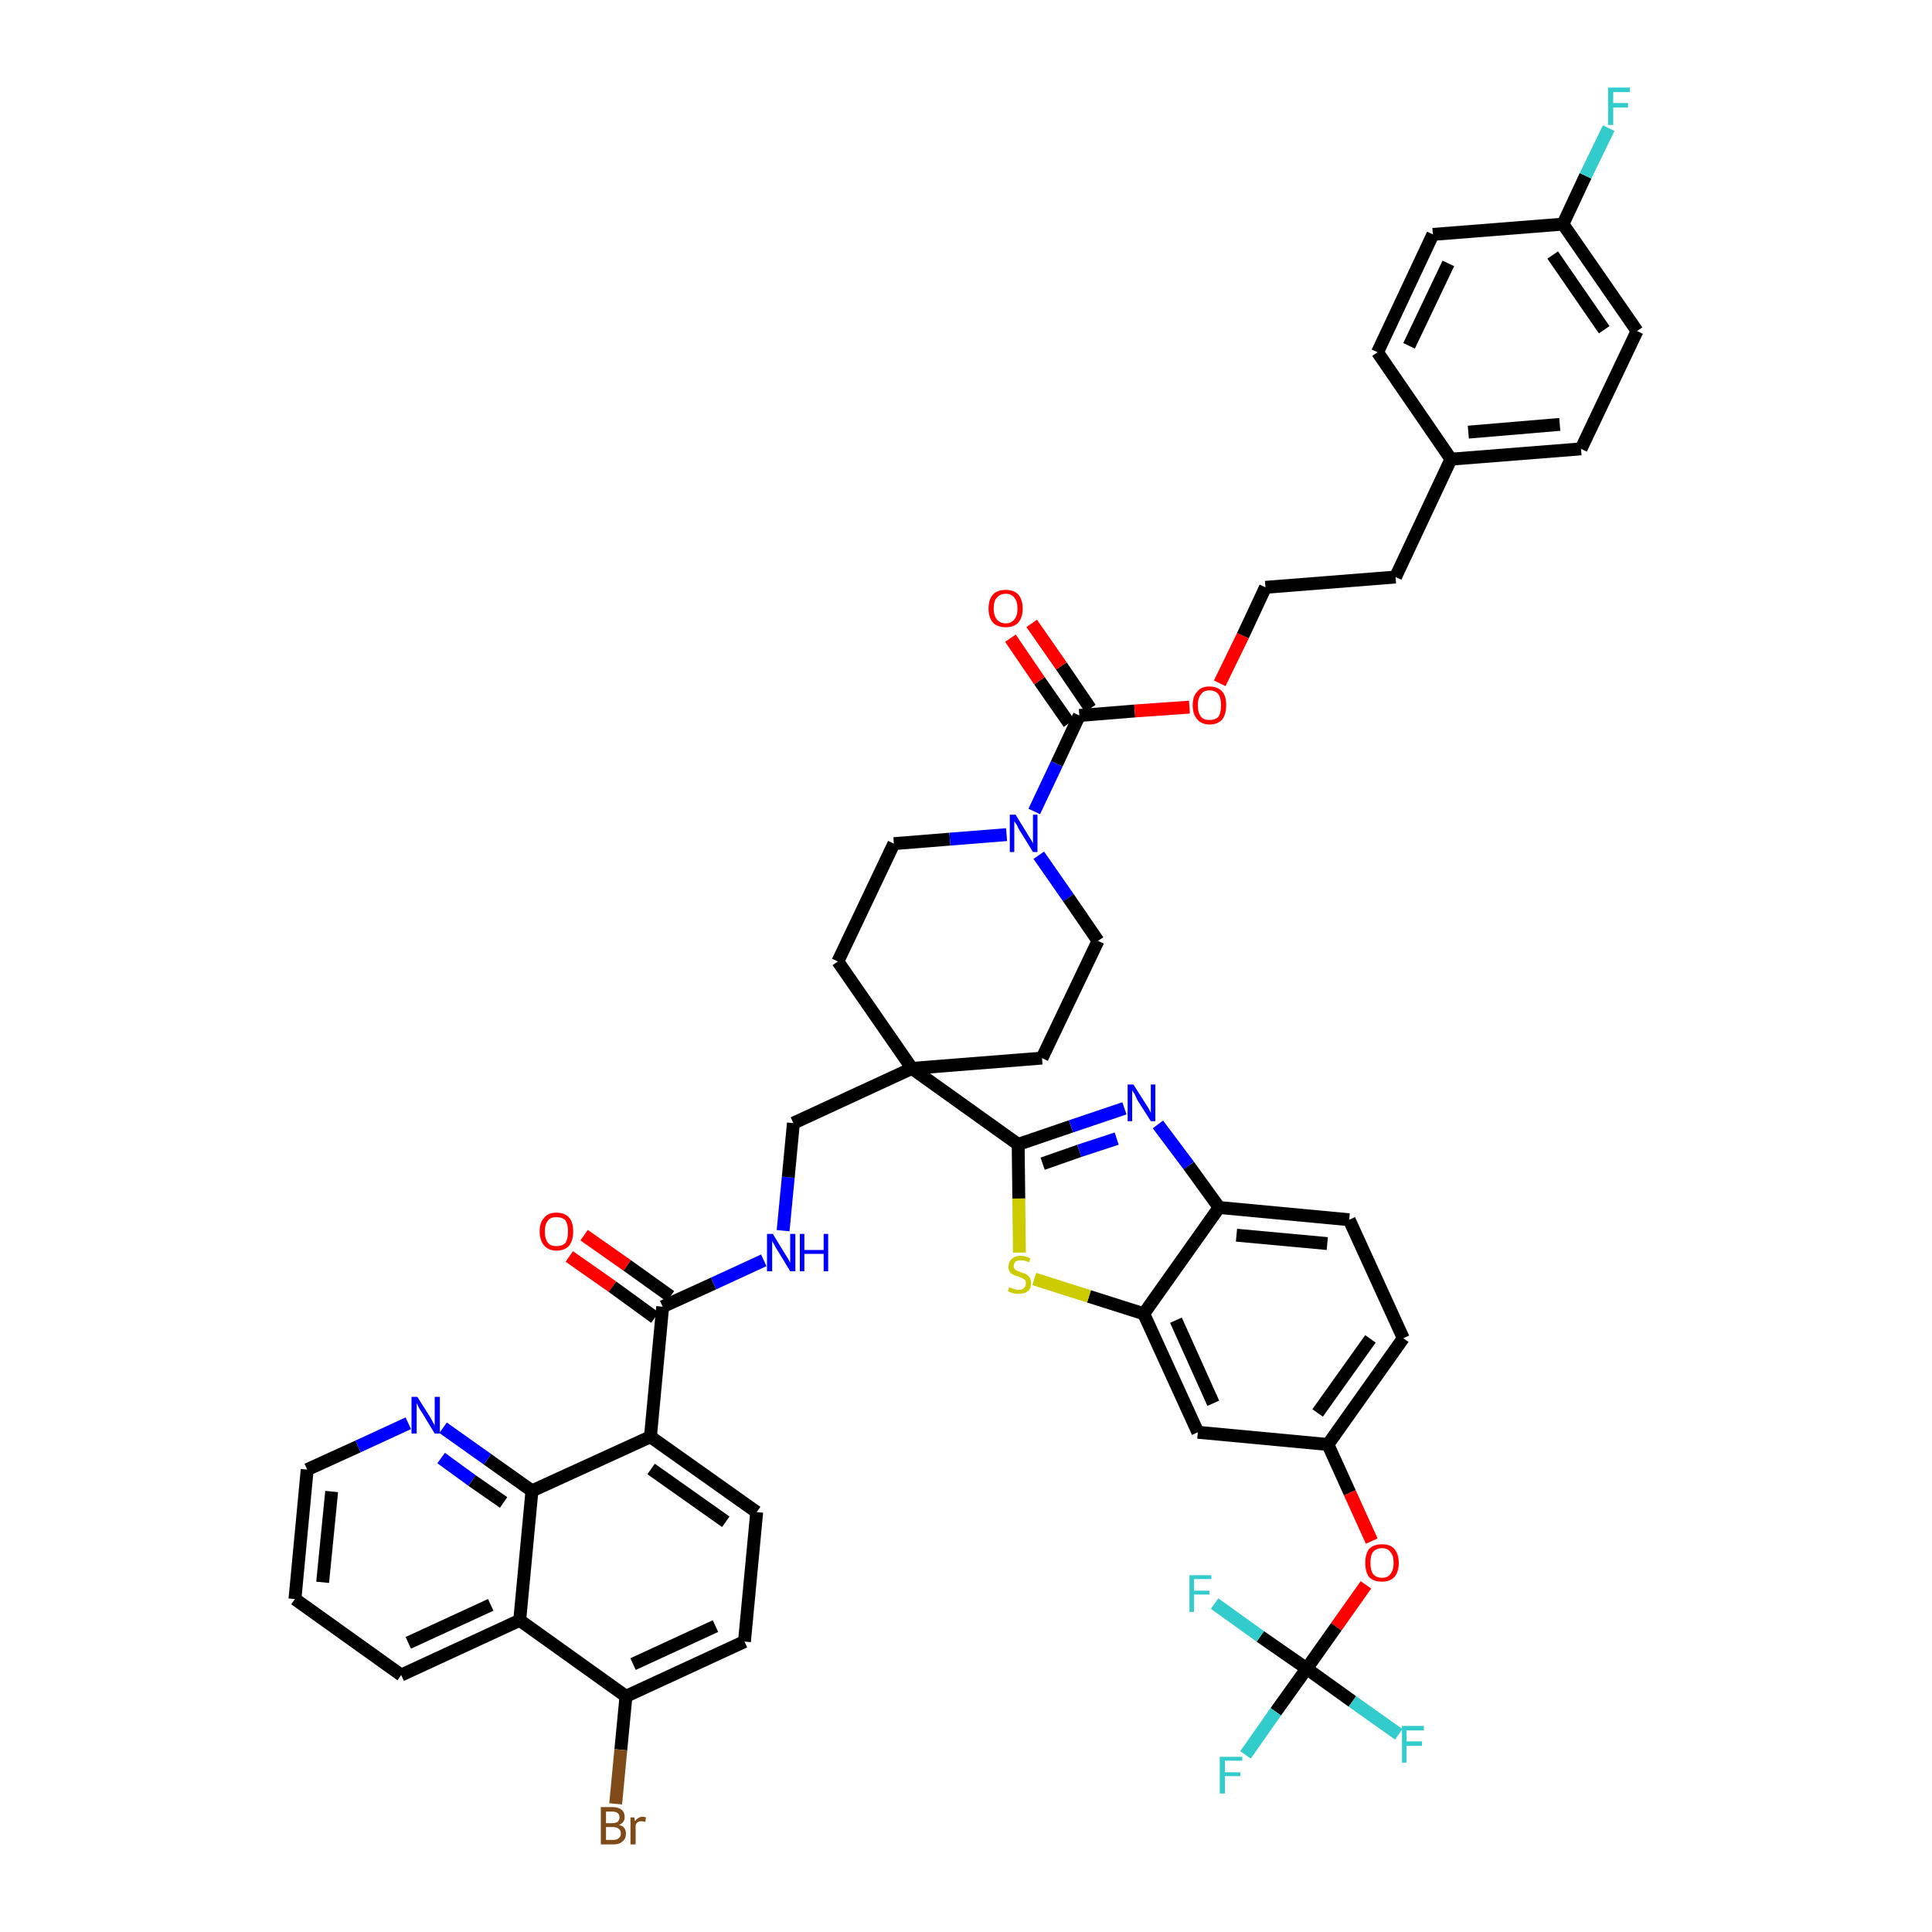 <?xml version='1.0' encoding='iso-8859-1'?>
<svg version='1.1' baseProfile='full'
              xmlns='http://www.w3.org/2000/svg'
                      xmlns:rdkit='http://www.rdkit.org/xml'
                      xmlns:xlink='http://www.w3.org/1999/xlink'
                  xml:space='preserve'
width='300px' height='300px' viewBox='0 0 300 300'>
<!-- END OF HEADER -->
<path class='bond-0 atom-0 atom-1' d='M 88.4,195.1 L 95.1,199.8' style='fill:none;fill-rule:evenodd;stroke:#FF0000;stroke-width:2.0px;stroke-linecap:butt;stroke-linejoin:miter;stroke-opacity:1' />
<path class='bond-0 atom-0 atom-1' d='M 95.1,199.8 L 101.7,204.6' style='fill:none;fill-rule:evenodd;stroke:#000000;stroke-width:2.0px;stroke-linecap:butt;stroke-linejoin:miter;stroke-opacity:1' />
<path class='bond-0 atom-0 atom-1' d='M 90.7,191.8 L 97.4,196.5' style='fill:none;fill-rule:evenodd;stroke:#FF0000;stroke-width:2.0px;stroke-linecap:butt;stroke-linejoin:miter;stroke-opacity:1' />
<path class='bond-0 atom-0 atom-1' d='M 97.4,196.5 L 104.1,201.3' style='fill:none;fill-rule:evenodd;stroke:#000000;stroke-width:2.0px;stroke-linecap:butt;stroke-linejoin:miter;stroke-opacity:1' />
<path class='bond-1 atom-1 atom-2' d='M 102.9,202.9 L 110.8,199.3' style='fill:none;fill-rule:evenodd;stroke:#000000;stroke-width:2.0px;stroke-linecap:butt;stroke-linejoin:miter;stroke-opacity:1' />
<path class='bond-1 atom-1 atom-2' d='M 110.8,199.3 L 118.6,195.7' style='fill:none;fill-rule:evenodd;stroke:#0000FF;stroke-width:2.0px;stroke-linecap:butt;stroke-linejoin:miter;stroke-opacity:1' />
<path class='bond-35 atom-1 atom-36' d='M 102.9,202.9 L 101.0,223.1' style='fill:none;fill-rule:evenodd;stroke:#000000;stroke-width:2.0px;stroke-linecap:butt;stroke-linejoin:miter;stroke-opacity:1' />
<path class='bond-2 atom-2 atom-3' d='M 121.6,191.1 L 122.4,182.8' style='fill:none;fill-rule:evenodd;stroke:#0000FF;stroke-width:2.0px;stroke-linecap:butt;stroke-linejoin:miter;stroke-opacity:1' />
<path class='bond-2 atom-2 atom-3' d='M 122.4,182.8 L 123.2,174.4' style='fill:none;fill-rule:evenodd;stroke:#000000;stroke-width:2.0px;stroke-linecap:butt;stroke-linejoin:miter;stroke-opacity:1' />
<path class='bond-3 atom-3 atom-4' d='M 123.2,174.4 L 141.6,165.9' style='fill:none;fill-rule:evenodd;stroke:#000000;stroke-width:2.0px;stroke-linecap:butt;stroke-linejoin:miter;stroke-opacity:1' />
<path class='bond-4 atom-4 atom-5' d='M 141.6,165.9 L 158.1,177.7' style='fill:none;fill-rule:evenodd;stroke:#000000;stroke-width:2.0px;stroke-linecap:butt;stroke-linejoin:miter;stroke-opacity:1' />
<path class='bond-18 atom-4 atom-19' d='M 141.6,165.9 L 130.1,149.3' style='fill:none;fill-rule:evenodd;stroke:#000000;stroke-width:2.0px;stroke-linecap:butt;stroke-linejoin:miter;stroke-opacity:1' />
<path class='bond-46 atom-35 atom-4' d='M 161.8,164.3 L 141.6,165.9' style='fill:none;fill-rule:evenodd;stroke:#000000;stroke-width:2.0px;stroke-linecap:butt;stroke-linejoin:miter;stroke-opacity:1' />
<path class='bond-5 atom-5 atom-6' d='M 158.1,177.7 L 166.3,174.9' style='fill:none;fill-rule:evenodd;stroke:#000000;stroke-width:2.0px;stroke-linecap:butt;stroke-linejoin:miter;stroke-opacity:1' />
<path class='bond-5 atom-5 atom-6' d='M 166.3,174.9 L 174.6,172.1' style='fill:none;fill-rule:evenodd;stroke:#0000FF;stroke-width:2.0px;stroke-linecap:butt;stroke-linejoin:miter;stroke-opacity:1' />
<path class='bond-5 atom-5 atom-6' d='M 161.9,180.7 L 167.6,178.7' style='fill:none;fill-rule:evenodd;stroke:#000000;stroke-width:2.0px;stroke-linecap:butt;stroke-linejoin:miter;stroke-opacity:1' />
<path class='bond-5 atom-5 atom-6' d='M 167.6,178.7 L 173.4,176.8' style='fill:none;fill-rule:evenodd;stroke:#0000FF;stroke-width:2.0px;stroke-linecap:butt;stroke-linejoin:miter;stroke-opacity:1' />
<path class='bond-48 atom-18 atom-5' d='M 158.3,194.5 L 158.2,186.1' style='fill:none;fill-rule:evenodd;stroke:#CCCC00;stroke-width:2.0px;stroke-linecap:butt;stroke-linejoin:miter;stroke-opacity:1' />
<path class='bond-48 atom-18 atom-5' d='M 158.2,186.1 L 158.1,177.7' style='fill:none;fill-rule:evenodd;stroke:#000000;stroke-width:2.0px;stroke-linecap:butt;stroke-linejoin:miter;stroke-opacity:1' />
<path class='bond-6 atom-6 atom-7' d='M 179.8,174.6 L 184.6,181.0' style='fill:none;fill-rule:evenodd;stroke:#0000FF;stroke-width:2.0px;stroke-linecap:butt;stroke-linejoin:miter;stroke-opacity:1' />
<path class='bond-6 atom-6 atom-7' d='M 184.6,181.0 L 189.3,187.5' style='fill:none;fill-rule:evenodd;stroke:#000000;stroke-width:2.0px;stroke-linecap:butt;stroke-linejoin:miter;stroke-opacity:1' />
<path class='bond-7 atom-7 atom-8' d='M 189.3,187.5 L 209.5,189.4' style='fill:none;fill-rule:evenodd;stroke:#000000;stroke-width:2.0px;stroke-linecap:butt;stroke-linejoin:miter;stroke-opacity:1' />
<path class='bond-7 atom-7 atom-8' d='M 192.0,191.8 L 206.1,193.1' style='fill:none;fill-rule:evenodd;stroke:#000000;stroke-width:2.0px;stroke-linecap:butt;stroke-linejoin:miter;stroke-opacity:1' />
<path class='bond-51 atom-17 atom-7' d='M 177.6,204.0 L 189.3,187.5' style='fill:none;fill-rule:evenodd;stroke:#000000;stroke-width:2.0px;stroke-linecap:butt;stroke-linejoin:miter;stroke-opacity:1' />
<path class='bond-8 atom-8 atom-9' d='M 209.5,189.4 L 217.9,207.8' style='fill:none;fill-rule:evenodd;stroke:#000000;stroke-width:2.0px;stroke-linecap:butt;stroke-linejoin:miter;stroke-opacity:1' />
<path class='bond-9 atom-9 atom-10' d='M 217.9,207.8 L 206.2,224.3' style='fill:none;fill-rule:evenodd;stroke:#000000;stroke-width:2.0px;stroke-linecap:butt;stroke-linejoin:miter;stroke-opacity:1' />
<path class='bond-9 atom-9 atom-10' d='M 212.8,207.9 L 204.6,219.4' style='fill:none;fill-rule:evenodd;stroke:#000000;stroke-width:2.0px;stroke-linecap:butt;stroke-linejoin:miter;stroke-opacity:1' />
<path class='bond-10 atom-10 atom-11' d='M 206.2,224.3 L 209.6,231.8' style='fill:none;fill-rule:evenodd;stroke:#000000;stroke-width:2.0px;stroke-linecap:butt;stroke-linejoin:miter;stroke-opacity:1' />
<path class='bond-10 atom-10 atom-11' d='M 209.6,231.8 L 213.0,239.3' style='fill:none;fill-rule:evenodd;stroke:#FF0000;stroke-width:2.0px;stroke-linecap:butt;stroke-linejoin:miter;stroke-opacity:1' />
<path class='bond-15 atom-10 atom-16' d='M 206.2,224.3 L 186.0,222.4' style='fill:none;fill-rule:evenodd;stroke:#000000;stroke-width:2.0px;stroke-linecap:butt;stroke-linejoin:miter;stroke-opacity:1' />
<path class='bond-11 atom-11 atom-12' d='M 212.1,246.1 L 207.5,252.6' style='fill:none;fill-rule:evenodd;stroke:#FF0000;stroke-width:2.0px;stroke-linecap:butt;stroke-linejoin:miter;stroke-opacity:1' />
<path class='bond-11 atom-11 atom-12' d='M 207.5,252.6 L 202.9,259.1' style='fill:none;fill-rule:evenodd;stroke:#000000;stroke-width:2.0px;stroke-linecap:butt;stroke-linejoin:miter;stroke-opacity:1' />
<path class='bond-12 atom-12 atom-13' d='M 202.9,259.1 L 198.1,265.8' style='fill:none;fill-rule:evenodd;stroke:#000000;stroke-width:2.0px;stroke-linecap:butt;stroke-linejoin:miter;stroke-opacity:1' />
<path class='bond-12 atom-12 atom-13' d='M 198.1,265.8 L 193.4,272.5' style='fill:none;fill-rule:evenodd;stroke:#33CCCC;stroke-width:2.0px;stroke-linecap:butt;stroke-linejoin:miter;stroke-opacity:1' />
<path class='bond-13 atom-12 atom-14' d='M 202.9,259.1 L 210.0,264.2' style='fill:none;fill-rule:evenodd;stroke:#000000;stroke-width:2.0px;stroke-linecap:butt;stroke-linejoin:miter;stroke-opacity:1' />
<path class='bond-13 atom-12 atom-14' d='M 210.0,264.2 L 217.2,269.3' style='fill:none;fill-rule:evenodd;stroke:#33CCCC;stroke-width:2.0px;stroke-linecap:butt;stroke-linejoin:miter;stroke-opacity:1' />
<path class='bond-14 atom-12 atom-15' d='M 202.9,259.1 L 195.7,254.1' style='fill:none;fill-rule:evenodd;stroke:#000000;stroke-width:2.0px;stroke-linecap:butt;stroke-linejoin:miter;stroke-opacity:1' />
<path class='bond-14 atom-12 atom-15' d='M 195.7,254.1 L 188.6,249.0' style='fill:none;fill-rule:evenodd;stroke:#33CCCC;stroke-width:2.0px;stroke-linecap:butt;stroke-linejoin:miter;stroke-opacity:1' />
<path class='bond-16 atom-16 atom-17' d='M 186.0,222.4 L 177.6,204.0' style='fill:none;fill-rule:evenodd;stroke:#000000;stroke-width:2.0px;stroke-linecap:butt;stroke-linejoin:miter;stroke-opacity:1' />
<path class='bond-16 atom-16 atom-17' d='M 188.4,217.9 L 182.6,205.0' style='fill:none;fill-rule:evenodd;stroke:#000000;stroke-width:2.0px;stroke-linecap:butt;stroke-linejoin:miter;stroke-opacity:1' />
<path class='bond-17 atom-17 atom-18' d='M 177.6,204.0 L 169.1,201.3' style='fill:none;fill-rule:evenodd;stroke:#000000;stroke-width:2.0px;stroke-linecap:butt;stroke-linejoin:miter;stroke-opacity:1' />
<path class='bond-17 atom-17 atom-18' d='M 169.1,201.3 L 160.6,198.6' style='fill:none;fill-rule:evenodd;stroke:#CCCC00;stroke-width:2.0px;stroke-linecap:butt;stroke-linejoin:miter;stroke-opacity:1' />
<path class='bond-19 atom-19 atom-20' d='M 130.1,149.3 L 138.8,131.0' style='fill:none;fill-rule:evenodd;stroke:#000000;stroke-width:2.0px;stroke-linecap:butt;stroke-linejoin:miter;stroke-opacity:1' />
<path class='bond-20 atom-20 atom-21' d='M 138.8,131.0 L 147.5,130.3' style='fill:none;fill-rule:evenodd;stroke:#000000;stroke-width:2.0px;stroke-linecap:butt;stroke-linejoin:miter;stroke-opacity:1' />
<path class='bond-20 atom-20 atom-21' d='M 147.5,130.3 L 156.3,129.6' style='fill:none;fill-rule:evenodd;stroke:#0000FF;stroke-width:2.0px;stroke-linecap:butt;stroke-linejoin:miter;stroke-opacity:1' />
<path class='bond-21 atom-21 atom-22' d='M 160.6,126.0 L 164.1,118.6' style='fill:none;fill-rule:evenodd;stroke:#0000FF;stroke-width:2.0px;stroke-linecap:butt;stroke-linejoin:miter;stroke-opacity:1' />
<path class='bond-21 atom-21 atom-22' d='M 164.1,118.6 L 167.6,111.1' style='fill:none;fill-rule:evenodd;stroke:#000000;stroke-width:2.0px;stroke-linecap:butt;stroke-linejoin:miter;stroke-opacity:1' />
<path class='bond-33 atom-21 atom-34' d='M 161.3,132.8 L 165.9,139.4' style='fill:none;fill-rule:evenodd;stroke:#0000FF;stroke-width:2.0px;stroke-linecap:butt;stroke-linejoin:miter;stroke-opacity:1' />
<path class='bond-33 atom-21 atom-34' d='M 165.9,139.4 L 170.5,146.1' style='fill:none;fill-rule:evenodd;stroke:#000000;stroke-width:2.0px;stroke-linecap:butt;stroke-linejoin:miter;stroke-opacity:1' />
<path class='bond-22 atom-22 atom-23' d='M 169.3,110.0 L 164.8,103.4' style='fill:none;fill-rule:evenodd;stroke:#000000;stroke-width:2.0px;stroke-linecap:butt;stroke-linejoin:miter;stroke-opacity:1' />
<path class='bond-22 atom-22 atom-23' d='M 164.8,103.4 L 160.2,96.8' style='fill:none;fill-rule:evenodd;stroke:#FF0000;stroke-width:2.0px;stroke-linecap:butt;stroke-linejoin:miter;stroke-opacity:1' />
<path class='bond-22 atom-22 atom-23' d='M 166.0,112.3 L 161.4,105.7' style='fill:none;fill-rule:evenodd;stroke:#000000;stroke-width:2.0px;stroke-linecap:butt;stroke-linejoin:miter;stroke-opacity:1' />
<path class='bond-22 atom-22 atom-23' d='M 161.4,105.7 L 156.9,99.1' style='fill:none;fill-rule:evenodd;stroke:#FF0000;stroke-width:2.0px;stroke-linecap:butt;stroke-linejoin:miter;stroke-opacity:1' />
<path class='bond-23 atom-22 atom-24' d='M 167.6,111.1 L 176.2,110.4' style='fill:none;fill-rule:evenodd;stroke:#000000;stroke-width:2.0px;stroke-linecap:butt;stroke-linejoin:miter;stroke-opacity:1' />
<path class='bond-23 atom-22 atom-24' d='M 176.2,110.4 L 184.7,109.8' style='fill:none;fill-rule:evenodd;stroke:#FF0000;stroke-width:2.0px;stroke-linecap:butt;stroke-linejoin:miter;stroke-opacity:1' />
<path class='bond-24 atom-24 atom-25' d='M 189.4,106.1 L 193.0,98.7' style='fill:none;fill-rule:evenodd;stroke:#FF0000;stroke-width:2.0px;stroke-linecap:butt;stroke-linejoin:miter;stroke-opacity:1' />
<path class='bond-24 atom-24 atom-25' d='M 193.0,98.7 L 196.5,91.2' style='fill:none;fill-rule:evenodd;stroke:#000000;stroke-width:2.0px;stroke-linecap:butt;stroke-linejoin:miter;stroke-opacity:1' />
<path class='bond-25 atom-25 atom-26' d='M 196.5,91.2 L 216.7,89.6' style='fill:none;fill-rule:evenodd;stroke:#000000;stroke-width:2.0px;stroke-linecap:butt;stroke-linejoin:miter;stroke-opacity:1' />
<path class='bond-26 atom-26 atom-27' d='M 216.7,89.6 L 225.3,71.3' style='fill:none;fill-rule:evenodd;stroke:#000000;stroke-width:2.0px;stroke-linecap:butt;stroke-linejoin:miter;stroke-opacity:1' />
<path class='bond-27 atom-27 atom-28' d='M 225.3,71.3 L 245.5,69.7' style='fill:none;fill-rule:evenodd;stroke:#000000;stroke-width:2.0px;stroke-linecap:butt;stroke-linejoin:miter;stroke-opacity:1' />
<path class='bond-27 atom-27 atom-28' d='M 228.0,67.1 L 242.2,65.9' style='fill:none;fill-rule:evenodd;stroke:#000000;stroke-width:2.0px;stroke-linecap:butt;stroke-linejoin:miter;stroke-opacity:1' />
<path class='bond-49 atom-33 atom-27' d='M 213.9,54.7 L 225.3,71.3' style='fill:none;fill-rule:evenodd;stroke:#000000;stroke-width:2.0px;stroke-linecap:butt;stroke-linejoin:miter;stroke-opacity:1' />
<path class='bond-28 atom-28 atom-29' d='M 245.5,69.7 L 254.2,51.4' style='fill:none;fill-rule:evenodd;stroke:#000000;stroke-width:2.0px;stroke-linecap:butt;stroke-linejoin:miter;stroke-opacity:1' />
<path class='bond-29 atom-29 atom-30' d='M 254.2,51.4 L 242.7,34.8' style='fill:none;fill-rule:evenodd;stroke:#000000;stroke-width:2.0px;stroke-linecap:butt;stroke-linejoin:miter;stroke-opacity:1' />
<path class='bond-29 atom-29 atom-30' d='M 249.1,51.2 L 241.1,39.6' style='fill:none;fill-rule:evenodd;stroke:#000000;stroke-width:2.0px;stroke-linecap:butt;stroke-linejoin:miter;stroke-opacity:1' />
<path class='bond-30 atom-30 atom-31' d='M 242.7,34.8 L 246.2,27.3' style='fill:none;fill-rule:evenodd;stroke:#000000;stroke-width:2.0px;stroke-linecap:butt;stroke-linejoin:miter;stroke-opacity:1' />
<path class='bond-30 atom-30 atom-31' d='M 246.2,27.3 L 249.8,19.9' style='fill:none;fill-rule:evenodd;stroke:#33CCCC;stroke-width:2.0px;stroke-linecap:butt;stroke-linejoin:miter;stroke-opacity:1' />
<path class='bond-31 atom-30 atom-32' d='M 242.7,34.8 L 222.5,36.4' style='fill:none;fill-rule:evenodd;stroke:#000000;stroke-width:2.0px;stroke-linecap:butt;stroke-linejoin:miter;stroke-opacity:1' />
<path class='bond-32 atom-32 atom-33' d='M 222.5,36.4 L 213.9,54.7' style='fill:none;fill-rule:evenodd;stroke:#000000;stroke-width:2.0px;stroke-linecap:butt;stroke-linejoin:miter;stroke-opacity:1' />
<path class='bond-32 atom-32 atom-33' d='M 224.9,40.9 L 218.8,53.7' style='fill:none;fill-rule:evenodd;stroke:#000000;stroke-width:2.0px;stroke-linecap:butt;stroke-linejoin:miter;stroke-opacity:1' />
<path class='bond-34 atom-34 atom-35' d='M 170.5,146.1 L 161.8,164.3' style='fill:none;fill-rule:evenodd;stroke:#000000;stroke-width:2.0px;stroke-linecap:butt;stroke-linejoin:miter;stroke-opacity:1' />
<path class='bond-36 atom-36 atom-37' d='M 101.0,223.1 L 117.5,234.8' style='fill:none;fill-rule:evenodd;stroke:#000000;stroke-width:2.0px;stroke-linecap:butt;stroke-linejoin:miter;stroke-opacity:1' />
<path class='bond-36 atom-36 atom-37' d='M 101.1,228.1 L 112.7,236.3' style='fill:none;fill-rule:evenodd;stroke:#000000;stroke-width:2.0px;stroke-linecap:butt;stroke-linejoin:miter;stroke-opacity:1' />
<path class='bond-47 atom-46 atom-36' d='M 82.6,231.5 L 101.0,223.1' style='fill:none;fill-rule:evenodd;stroke:#000000;stroke-width:2.0px;stroke-linecap:butt;stroke-linejoin:miter;stroke-opacity:1' />
<path class='bond-37 atom-37 atom-38' d='M 117.5,234.8 L 115.6,254.9' style='fill:none;fill-rule:evenodd;stroke:#000000;stroke-width:2.0px;stroke-linecap:butt;stroke-linejoin:miter;stroke-opacity:1' />
<path class='bond-38 atom-38 atom-39' d='M 115.6,254.9 L 97.2,263.4' style='fill:none;fill-rule:evenodd;stroke:#000000;stroke-width:2.0px;stroke-linecap:butt;stroke-linejoin:miter;stroke-opacity:1' />
<path class='bond-38 atom-38 atom-39' d='M 111.1,252.5 L 98.3,258.4' style='fill:none;fill-rule:evenodd;stroke:#000000;stroke-width:2.0px;stroke-linecap:butt;stroke-linejoin:miter;stroke-opacity:1' />
<path class='bond-39 atom-39 atom-40' d='M 97.2,263.4 L 96.4,271.7' style='fill:none;fill-rule:evenodd;stroke:#000000;stroke-width:2.0px;stroke-linecap:butt;stroke-linejoin:miter;stroke-opacity:1' />
<path class='bond-39 atom-39 atom-40' d='M 96.4,271.7 L 95.6,280.1' style='fill:none;fill-rule:evenodd;stroke:#7F4C19;stroke-width:2.0px;stroke-linecap:butt;stroke-linejoin:miter;stroke-opacity:1' />
<path class='bond-40 atom-39 atom-41' d='M 97.2,263.4 L 80.7,251.6' style='fill:none;fill-rule:evenodd;stroke:#000000;stroke-width:2.0px;stroke-linecap:butt;stroke-linejoin:miter;stroke-opacity:1' />
<path class='bond-41 atom-41 atom-42' d='M 80.7,251.6 L 62.3,260.1' style='fill:none;fill-rule:evenodd;stroke:#000000;stroke-width:2.0px;stroke-linecap:butt;stroke-linejoin:miter;stroke-opacity:1' />
<path class='bond-41 atom-41 atom-42' d='M 76.2,249.2 L 63.4,255.1' style='fill:none;fill-rule:evenodd;stroke:#000000;stroke-width:2.0px;stroke-linecap:butt;stroke-linejoin:miter;stroke-opacity:1' />
<path class='bond-50 atom-46 atom-41' d='M 82.6,231.5 L 80.7,251.6' style='fill:none;fill-rule:evenodd;stroke:#000000;stroke-width:2.0px;stroke-linecap:butt;stroke-linejoin:miter;stroke-opacity:1' />
<path class='bond-42 atom-42 atom-43' d='M 62.3,260.1 L 45.8,248.3' style='fill:none;fill-rule:evenodd;stroke:#000000;stroke-width:2.0px;stroke-linecap:butt;stroke-linejoin:miter;stroke-opacity:1' />
<path class='bond-43 atom-43 atom-44' d='M 45.8,248.3 L 47.7,228.2' style='fill:none;fill-rule:evenodd;stroke:#000000;stroke-width:2.0px;stroke-linecap:butt;stroke-linejoin:miter;stroke-opacity:1' />
<path class='bond-43 atom-43 atom-44' d='M 50.1,245.7 L 51.5,231.6' style='fill:none;fill-rule:evenodd;stroke:#000000;stroke-width:2.0px;stroke-linecap:butt;stroke-linejoin:miter;stroke-opacity:1' />
<path class='bond-44 atom-44 atom-45' d='M 47.7,228.2 L 55.6,224.6' style='fill:none;fill-rule:evenodd;stroke:#000000;stroke-width:2.0px;stroke-linecap:butt;stroke-linejoin:miter;stroke-opacity:1' />
<path class='bond-44 atom-44 atom-45' d='M 55.6,224.6 L 63.4,221.0' style='fill:none;fill-rule:evenodd;stroke:#0000FF;stroke-width:2.0px;stroke-linecap:butt;stroke-linejoin:miter;stroke-opacity:1' />
<path class='bond-45 atom-45 atom-46' d='M 68.8,221.7 L 75.7,226.6' style='fill:none;fill-rule:evenodd;stroke:#0000FF;stroke-width:2.0px;stroke-linecap:butt;stroke-linejoin:miter;stroke-opacity:1' />
<path class='bond-45 atom-45 atom-46' d='M 75.7,226.6 L 82.6,231.5' style='fill:none;fill-rule:evenodd;stroke:#000000;stroke-width:2.0px;stroke-linecap:butt;stroke-linejoin:miter;stroke-opacity:1' />
<path class='bond-45 atom-45 atom-46' d='M 68.5,226.4 L 73.3,229.9' style='fill:none;fill-rule:evenodd;stroke:#0000FF;stroke-width:2.0px;stroke-linecap:butt;stroke-linejoin:miter;stroke-opacity:1' />
<path class='bond-45 atom-45 atom-46' d='M 73.3,229.9 L 78.2,233.3' style='fill:none;fill-rule:evenodd;stroke:#000000;stroke-width:2.0px;stroke-linecap:butt;stroke-linejoin:miter;stroke-opacity:1' />
<path  class='atom-0' d='M 83.8 191.2
Q 83.8 189.8, 84.5 189.1
Q 85.1 188.3, 86.4 188.3
Q 87.7 188.3, 88.4 189.1
Q 89.0 189.8, 89.0 191.2
Q 89.0 192.6, 88.4 193.4
Q 87.7 194.2, 86.4 194.2
Q 85.2 194.2, 84.5 193.4
Q 83.8 192.6, 83.8 191.2
M 86.4 193.5
Q 87.3 193.5, 87.8 193.0
Q 88.2 192.4, 88.2 191.2
Q 88.2 190.1, 87.8 189.5
Q 87.3 189.0, 86.4 189.0
Q 85.5 189.0, 85.1 189.5
Q 84.6 190.1, 84.6 191.2
Q 84.6 192.4, 85.1 193.0
Q 85.5 193.5, 86.4 193.5
' fill='#FF0000'/>
<path  class='atom-2' d='M 120.0 191.6
L 121.9 194.7
Q 122.1 195.0, 122.4 195.5
Q 122.7 196.1, 122.7 196.1
L 122.7 191.6
L 123.5 191.6
L 123.5 197.4
L 122.7 197.4
L 120.7 194.1
Q 120.4 193.7, 120.2 193.2
Q 119.9 192.8, 119.9 192.6
L 119.9 197.4
L 119.1 197.4
L 119.1 191.6
L 120.0 191.6
' fill='#0000FF'/>
<path  class='atom-2' d='M 124.2 191.6
L 124.9 191.6
L 124.9 194.1
L 127.9 194.1
L 127.9 191.6
L 128.6 191.6
L 128.6 197.4
L 127.9 197.4
L 127.9 194.7
L 124.9 194.7
L 124.9 197.4
L 124.2 197.4
L 124.2 191.6
' fill='#0000FF'/>
<path  class='atom-6' d='M 176.0 168.4
L 177.9 171.4
Q 178.1 171.7, 178.4 172.2
Q 178.7 172.8, 178.7 172.8
L 178.7 168.4
L 179.4 168.4
L 179.4 174.1
L 178.7 174.1
L 176.6 170.8
Q 176.4 170.4, 176.2 169.9
Q 175.9 169.5, 175.8 169.3
L 175.8 174.1
L 175.1 174.1
L 175.1 168.4
L 176.0 168.4
' fill='#0000FF'/>
<path  class='atom-11' d='M 212.0 242.7
Q 212.0 241.3, 212.6 240.5
Q 213.3 239.8, 214.6 239.8
Q 215.9 239.8, 216.5 240.5
Q 217.2 241.3, 217.2 242.7
Q 217.2 244.1, 216.5 244.9
Q 215.8 245.6, 214.6 245.6
Q 213.3 245.6, 212.6 244.9
Q 212.0 244.1, 212.0 242.7
M 214.6 245.0
Q 215.5 245.0, 215.9 244.4
Q 216.4 243.8, 216.4 242.7
Q 216.4 241.5, 215.9 241.0
Q 215.5 240.4, 214.6 240.4
Q 213.7 240.4, 213.2 241.0
Q 212.8 241.5, 212.8 242.7
Q 212.8 243.8, 213.2 244.4
Q 213.7 245.0, 214.6 245.0
' fill='#FF0000'/>
<path  class='atom-13' d='M 189.4 272.8
L 192.9 272.8
L 192.9 273.4
L 190.2 273.4
L 190.2 275.2
L 192.6 275.2
L 192.6 275.8
L 190.2 275.8
L 190.2 278.5
L 189.4 278.5
L 189.4 272.8
' fill='#33CCCC'/>
<path  class='atom-14' d='M 217.7 268.0
L 221.1 268.0
L 221.1 268.7
L 218.4 268.7
L 218.4 270.4
L 220.8 270.4
L 220.8 271.1
L 218.4 271.1
L 218.4 273.7
L 217.7 273.7
L 217.7 268.0
' fill='#33CCCC'/>
<path  class='atom-15' d='M 184.7 244.6
L 188.1 244.6
L 188.1 245.2
L 185.4 245.2
L 185.4 247.0
L 187.8 247.0
L 187.8 247.6
L 185.4 247.6
L 185.4 250.3
L 184.7 250.3
L 184.7 244.6
' fill='#33CCCC'/>
<path  class='atom-18' d='M 156.7 199.9
Q 156.8 199.9, 157.0 200.0
Q 157.3 200.1, 157.6 200.2
Q 157.9 200.3, 158.2 200.3
Q 158.7 200.3, 159.0 200.0
Q 159.3 199.7, 159.3 199.3
Q 159.3 199.0, 159.2 198.8
Q 159.0 198.6, 158.8 198.5
Q 158.5 198.4, 158.1 198.2
Q 157.6 198.1, 157.3 197.9
Q 157.0 197.8, 156.8 197.5
Q 156.6 197.2, 156.6 196.7
Q 156.6 195.9, 157.1 195.5
Q 157.6 195.0, 158.5 195.0
Q 159.2 195.0, 160.0 195.4
L 159.8 196.0
Q 159.1 195.7, 158.6 195.7
Q 158.0 195.7, 157.7 195.9
Q 157.4 196.2, 157.4 196.6
Q 157.4 196.9, 157.6 197.1
Q 157.7 197.2, 157.9 197.3
Q 158.2 197.4, 158.6 197.6
Q 159.1 197.7, 159.4 197.9
Q 159.7 198.1, 159.9 198.4
Q 160.1 198.7, 160.1 199.3
Q 160.1 200.1, 159.6 200.5
Q 159.1 200.9, 158.2 200.9
Q 157.7 200.9, 157.3 200.8
Q 156.9 200.7, 156.5 200.5
L 156.7 199.9
' fill='#CCCC00'/>
<path  class='atom-21' d='M 157.7 126.5
L 159.6 129.6
Q 159.8 129.9, 160.1 130.4
Q 160.4 130.9, 160.4 131.0
L 160.4 126.5
L 161.1 126.5
L 161.1 132.3
L 160.4 132.3
L 158.3 128.9
Q 158.1 128.6, 157.9 128.1
Q 157.6 127.7, 157.5 127.5
L 157.5 132.3
L 156.8 132.3
L 156.8 126.5
L 157.7 126.5
' fill='#0000FF'/>
<path  class='atom-23' d='M 153.5 94.5
Q 153.5 93.1, 154.2 92.3
Q 154.9 91.6, 156.2 91.6
Q 157.4 91.6, 158.1 92.3
Q 158.8 93.1, 158.8 94.5
Q 158.8 95.9, 158.1 96.7
Q 157.4 97.4, 156.2 97.4
Q 154.9 97.4, 154.2 96.7
Q 153.5 95.9, 153.5 94.5
M 156.2 96.8
Q 157.0 96.8, 157.5 96.2
Q 158.0 95.6, 158.0 94.5
Q 158.0 93.4, 157.5 92.8
Q 157.0 92.2, 156.2 92.2
Q 155.3 92.2, 154.8 92.8
Q 154.3 93.3, 154.3 94.5
Q 154.3 95.6, 154.8 96.2
Q 155.3 96.8, 156.2 96.8
' fill='#FF0000'/>
<path  class='atom-24' d='M 185.2 109.5
Q 185.2 108.1, 185.9 107.4
Q 186.5 106.6, 187.8 106.6
Q 189.1 106.6, 189.8 107.4
Q 190.4 108.1, 190.4 109.5
Q 190.4 110.9, 189.8 111.7
Q 189.1 112.5, 187.8 112.5
Q 186.6 112.5, 185.9 111.7
Q 185.2 110.9, 185.2 109.5
M 187.8 111.8
Q 188.7 111.8, 189.2 111.3
Q 189.6 110.7, 189.6 109.5
Q 189.6 108.4, 189.2 107.8
Q 188.7 107.2, 187.8 107.2
Q 186.9 107.2, 186.5 107.8
Q 186.0 108.4, 186.0 109.5
Q 186.0 110.7, 186.5 111.3
Q 186.9 111.8, 187.8 111.8
' fill='#FF0000'/>
<path  class='atom-31' d='M 249.7 13.6
L 253.1 13.6
L 253.1 14.3
L 250.5 14.3
L 250.5 16.0
L 252.8 16.0
L 252.8 16.7
L 250.5 16.7
L 250.5 19.4
L 249.7 19.4
L 249.7 13.6
' fill='#33CCCC'/>
<path  class='atom-40' d='M 96.1 283.4
Q 96.7 283.5, 96.9 283.8
Q 97.2 284.2, 97.2 284.7
Q 97.2 285.5, 96.7 285.9
Q 96.2 286.4, 95.3 286.4
L 93.3 286.4
L 93.3 280.6
L 95.0 280.6
Q 96.0 280.6, 96.5 281.0
Q 97.0 281.4, 97.0 282.2
Q 97.0 283.0, 96.1 283.4
M 94.1 281.3
L 94.1 283.1
L 95.0 283.1
Q 95.6 283.1, 95.9 282.9
Q 96.2 282.6, 96.2 282.2
Q 96.2 281.3, 95.0 281.3
L 94.1 281.3
M 95.3 285.7
Q 95.8 285.7, 96.1 285.4
Q 96.4 285.2, 96.4 284.7
Q 96.4 284.2, 96.1 284.0
Q 95.8 283.7, 95.1 283.7
L 94.1 283.7
L 94.1 285.7
L 95.3 285.7
' fill='#7F4C19'/>
<path  class='atom-40' d='M 98.5 282.2
L 98.6 282.8
Q 99.1 282.1, 99.8 282.1
Q 100.0 282.1, 100.3 282.2
L 100.2 282.9
Q 99.8 282.8, 99.6 282.8
Q 99.3 282.8, 99.1 282.9
Q 98.8 283.1, 98.7 283.4
L 98.7 286.4
L 97.9 286.4
L 97.9 282.2
L 98.5 282.2
' fill='#7F4C19'/>
<path  class='atom-45' d='M 64.8 216.9
L 66.7 219.9
Q 66.9 220.2, 67.2 220.8
Q 67.5 221.3, 67.5 221.4
L 67.5 216.9
L 68.3 216.9
L 68.3 222.6
L 67.5 222.6
L 65.5 219.3
Q 65.2 218.9, 65.0 218.5
Q 64.8 218.0, 64.7 217.9
L 64.7 222.6
L 63.9 222.6
L 63.9 216.9
L 64.8 216.9
' fill='#0000FF'/>
</svg>
